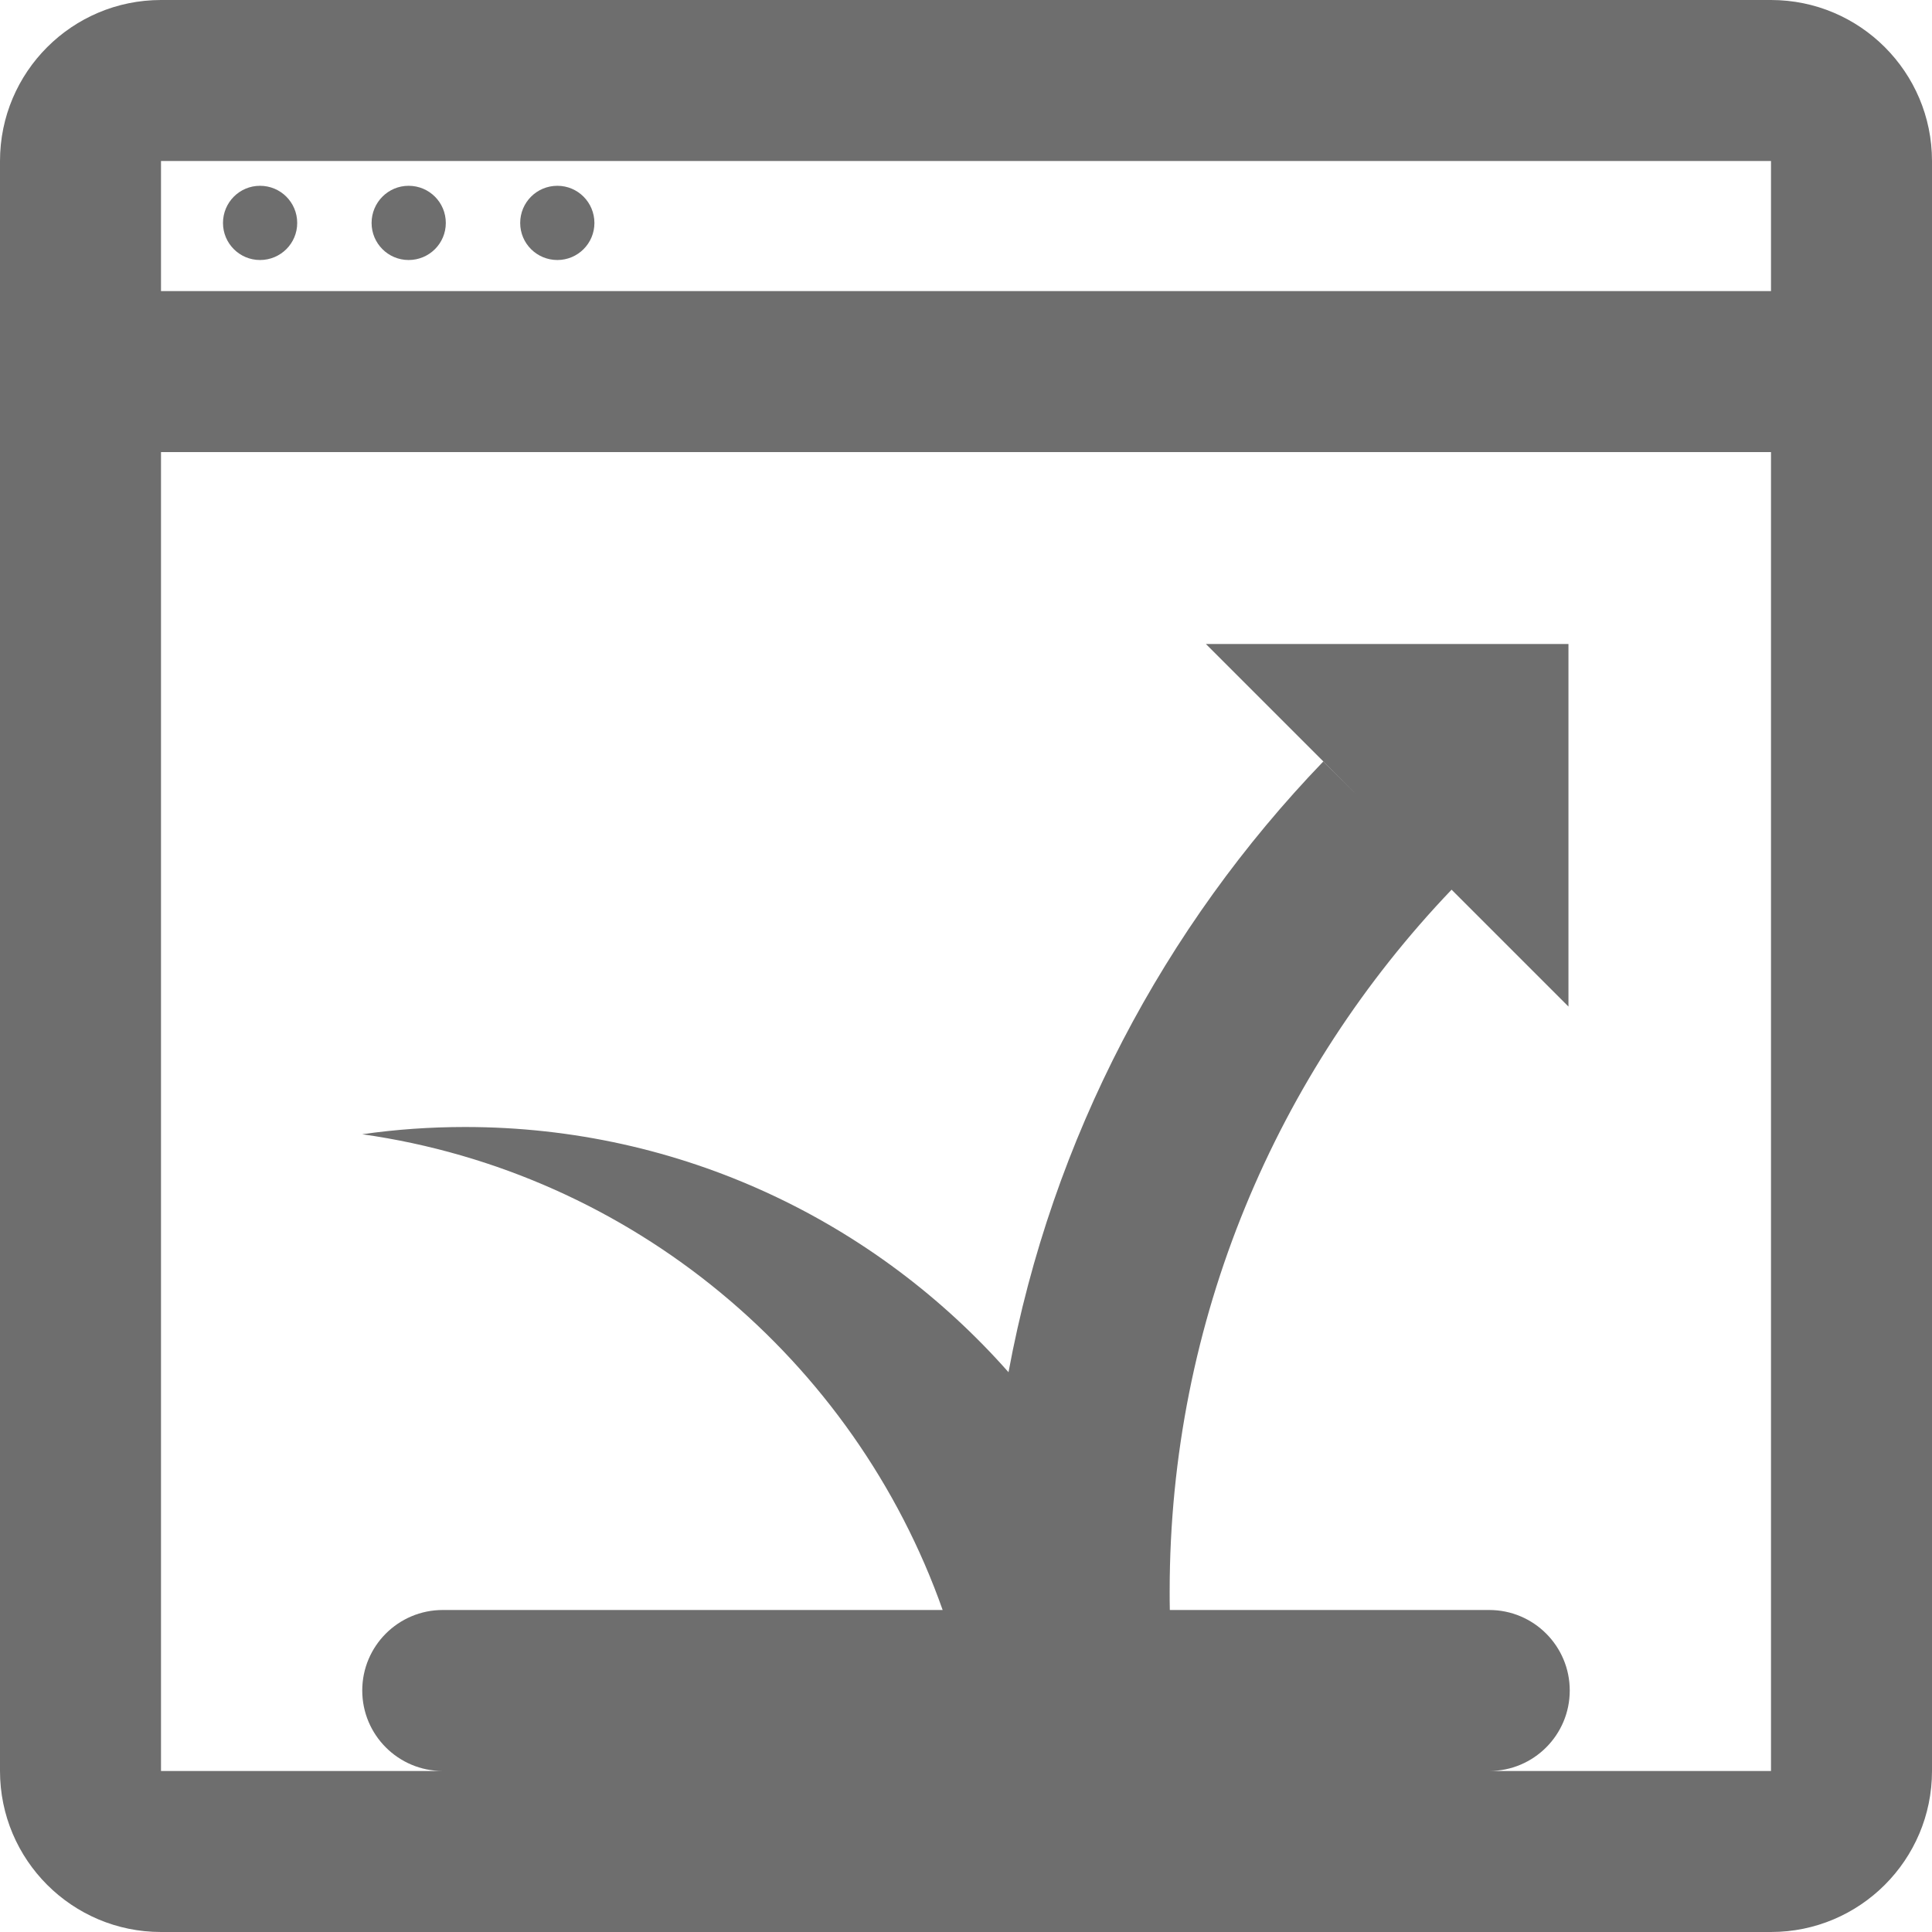 <svg width="12" height="12" viewBox="0 0 12 12" fill="none" xmlns="http://www.w3.org/2000/svg">
<g clip-path="url(#clip0_10_25)">
<path fill-rule="evenodd" clip-rule="evenodd" d="M11 2.808H1L1 11H2.75C2.474 11 2.25 10.776 2.25 10.5C2.25 10.224 2.474 10 2.75 10H5.855C5.306 8.446 3.927 7.283 2.25 7.045C2.459 7.015 2.672 7 2.889 7C4.233 7 5.439 7.589 6.264 8.523C6.534 7.066 7.231 5.757 8.219 4.73L8.43 4.94L7.49 4H9.742V6.252L9.016 5.526C7.932 6.661 7.265 8.196 7.265 9.884C7.265 9.923 7.265 9.962 7.266 10H9.25C9.526 10 9.75 10.224 9.75 10.5C9.75 10.776 9.526 11 9.25 11H11V2.808ZM11 1.808H1V1H11V1.808ZM12 1.808V1C12 0.448 11.552 0 11 0H1C0.448 0 0 0.448 0 1V1.808V2.308V2.808V11C0 11.552 0.448 12 1 12H11C11.552 12 12 11.552 12 11V2.808V2.308V1.808ZM1.846 1.385C1.846 1.512 1.743 1.615 1.615 1.615C1.488 1.615 1.385 1.512 1.385 1.385C1.385 1.257 1.488 1.154 1.615 1.154C1.743 1.154 1.846 1.257 1.846 1.385ZM2.538 1.615C2.666 1.615 2.769 1.512 2.769 1.385C2.769 1.257 2.666 1.154 2.538 1.154C2.411 1.154 2.308 1.257 2.308 1.385C2.308 1.512 2.411 1.615 2.538 1.615ZM3.692 1.385C3.692 1.512 3.589 1.615 3.462 1.615C3.334 1.615 3.231 1.512 3.231 1.385C3.231 1.257 3.334 1.154 3.462 1.154C3.589 1.154 3.692 1.257 3.692 1.385Z" fill="#6E6E6E"/>
</g>
<defs>
<clipPath id="clip0_10_25">
<rect width="12" height="12" fill="white"/>
</clipPath>
</defs>
</svg>
